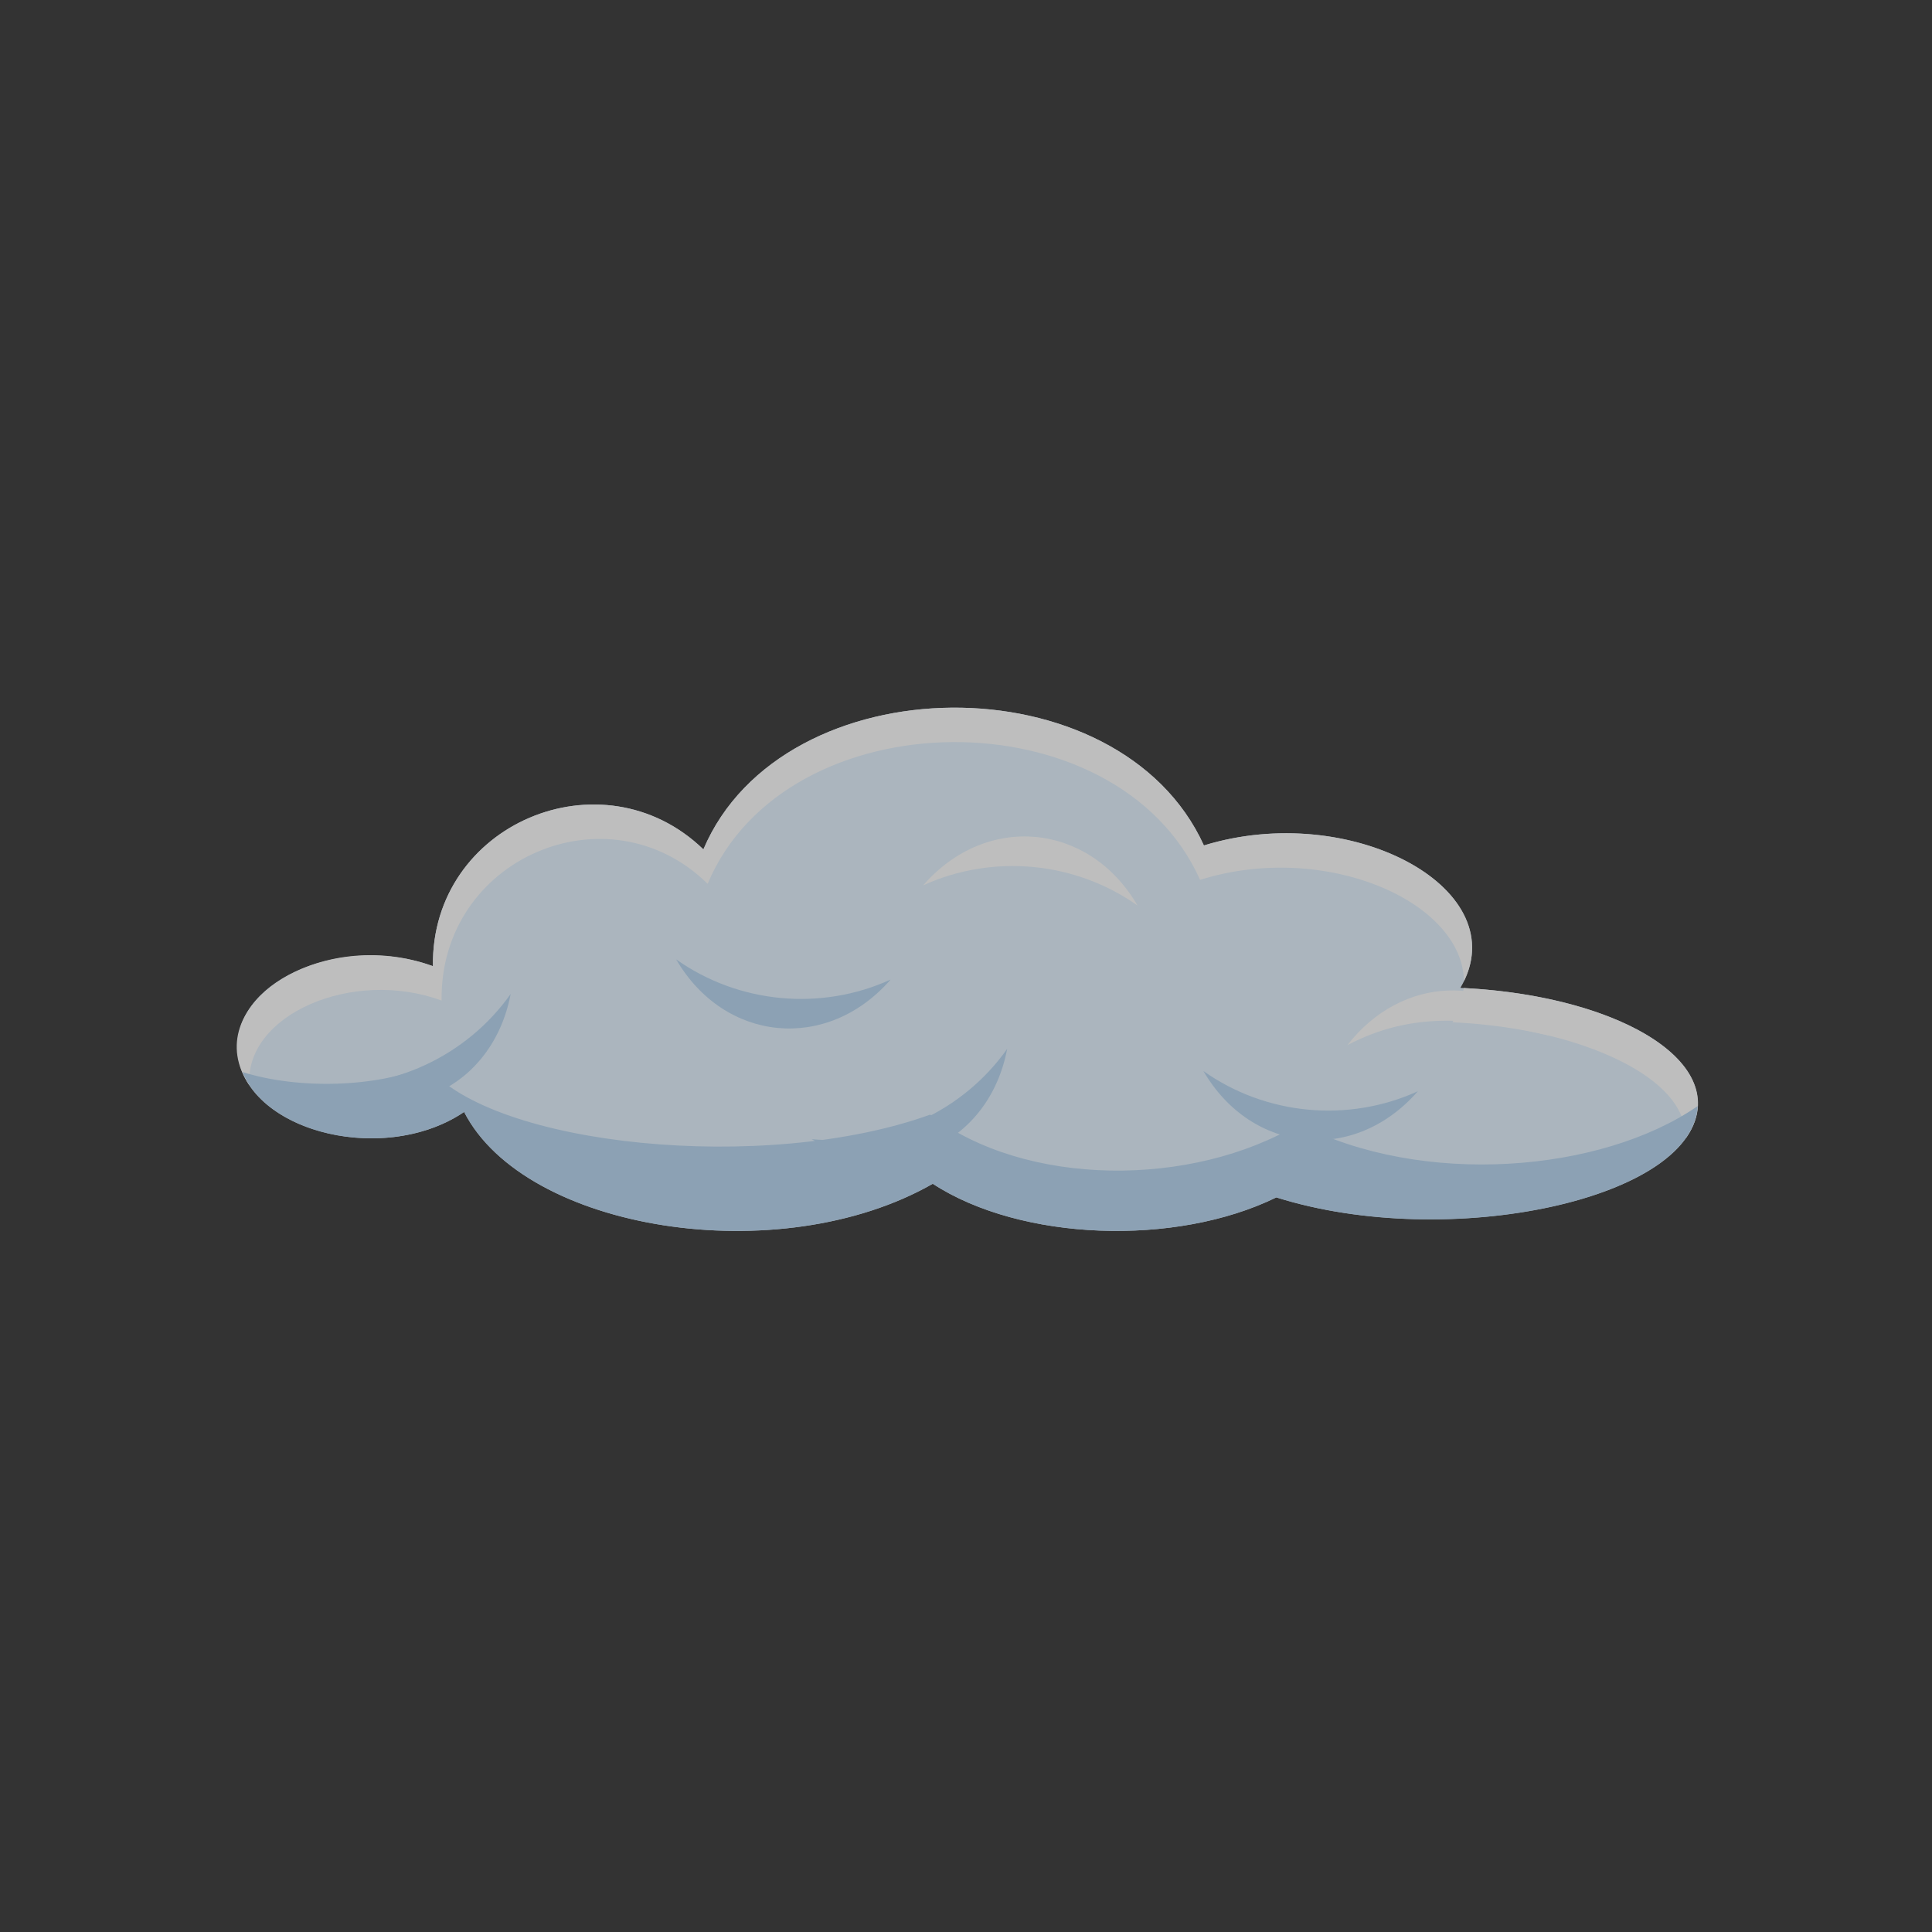 <svg xmlns="http://www.w3.org/2000/svg" xmlns:xlink="http://www.w3.org/1999/xlink" width="1080" zoomAndPan="magnify" viewBox="0 0 810 810" height="1080" preserveAspectRatio="xMidYMid meet" version="1.0"><rect x="0" y="0" width="810" height="810" fill="#333333" stroke="none"/><defs><filter x="0%" y="0%" width="100%" height="100%" id="1a283c54ce"><feColorMatrix values="0 0 0 0 1 0 0 0 0 1 0 0 0 0 1 0 0 0 1 0" color-interpolation-filters="sRGB"/></filter><mask id="970316e10f"><g filter="url(#1a283c54ce)"><rect x="-81" width="972" fill="#000000" y="-81" height="972" fill-opacity="0.68"/></g></mask><clipPath id="7e9f5a3eae"><rect x="0" width="650" y="0" height="258"/></clipPath></defs><g mask="url(#970316e10f)"><g transform="matrix(1, 0, 0, 1, 80, 276)"><g clip-path="url(#7e9f5a3eae)"><path fill="#e3f2ff" d="M 532.281 138.16 C 556.418 97.18 487.004 59.312 424.734 78.457 C 389.359 0.523 248.195 1.812 214.891 80.105 C 172.543 39.184 100.668 69.348 101.504 129.066 C 64.855 115.707 19.527 133.762 19.527 162.926 C 19.527 197.027 79.602 213.898 114.578 190.191 C 140.121 240.047 246.773 257.051 311.062 220.309 C 347.977 244.371 412.91 246.699 455.109 226.016 C 527.793 248.93 631.797 226.535 631.797 186.543 C 631.797 161.434 588.223 140.77 532.281 138.16 " fill-opacity="1" fill-rule="nonzero"/><path fill="#ffffff" d="M 533.766 135.398 C 533.336 101.973 475.645 76.465 423.137 92.879 C 388.332 14.957 249.457 16.238 216.688 94.543 C 175.02 53.609 104.309 83.773 105.141 143.496 C 68.125 129.793 22.539 149.234 24.527 179.012 C 2.344 145.977 54.285 111.867 101.508 129.066 C 100.68 69.344 172.543 39.184 214.902 80.109 C 248.191 1.809 389.363 0.523 424.746 78.453 C 485.609 59.746 553.309 95.52 533.766 135.398 " fill-opacity="1" fill-rule="nonzero"/><path fill="#ffffff" d="M 626.84 201.129 C 626.84 177.688 592.645 163.777 569.512 158.199 C 556.43 155.055 542.496 153.23 528.945 152.586 C 531.316 148.746 533.184 143.477 533.66 138.23 C 601.965 141.793 647.641 171.672 626.84 201.129 " fill-opacity="1" fill-rule="nonzero"/><path fill="#b6d5f0" d="M 631.754 187.727 C 629.609 226.805 527.594 248.844 455.109 226.02 C 412.809 246.734 347.922 244.316 311.062 220.301 C 246.738 257.055 140.098 240.031 114.586 190.199 C 84.262 210.762 33.184 201.199 21.656 173.441 C 45.383 180.922 78.199 179.836 99.016 170.914 C 126.402 204.68 240.973 216.238 309.977 191.316 C 349.984 221.848 419.805 222.016 464.66 195.191 C 516.211 221.707 591.203 215.742 631.754 187.727 " fill-opacity="1" fill-rule="nonzero"/><path fill="#b6d5f0" d="M 342.266 163.734 C 334.688 203.492 295.402 221.527 260.312 201.617 C 292.281 204.469 323.75 189.922 342.266 163.734 " fill-opacity="1" fill-rule="nonzero"/><path fill="#b6d5f0" d="M 134.098 140.719 C 126.52 180.477 87.234 198.516 52.145 178.602 C 84.113 181.453 115.586 166.902 134.098 140.719 " fill-opacity="1" fill-rule="nonzero"/><path fill="#b6d5f0" d="M 514.449 181.504 C 487.863 212.051 444.828 207.883 424.539 173.039 C 450.73 191.574 485.25 194.828 514.449 181.504 " fill-opacity="1" fill-rule="nonzero"/><path fill="#b6d5f0" d="M 293.395 134.688 C 266.801 165.23 223.766 161.066 203.484 126.223 C 229.668 144.758 264.195 148.008 293.395 134.688 " fill-opacity="1" fill-rule="nonzero"/><path fill="#ffffff" d="M 307.02 95.199 C 333.609 64.656 376.648 68.82 396.93 103.66 C 370.746 85.129 336.219 81.879 307.02 95.199 " fill-opacity="1" fill-rule="nonzero"/><path fill="#ffffff" d="M 569.512 158.199 C 538.742 150.797 512.711 147.578 484.906 162.168 C 507.723 132.789 546.141 131.828 569.512 158.199 " fill-opacity="1" fill-rule="nonzero"/></g></g></g></svg>